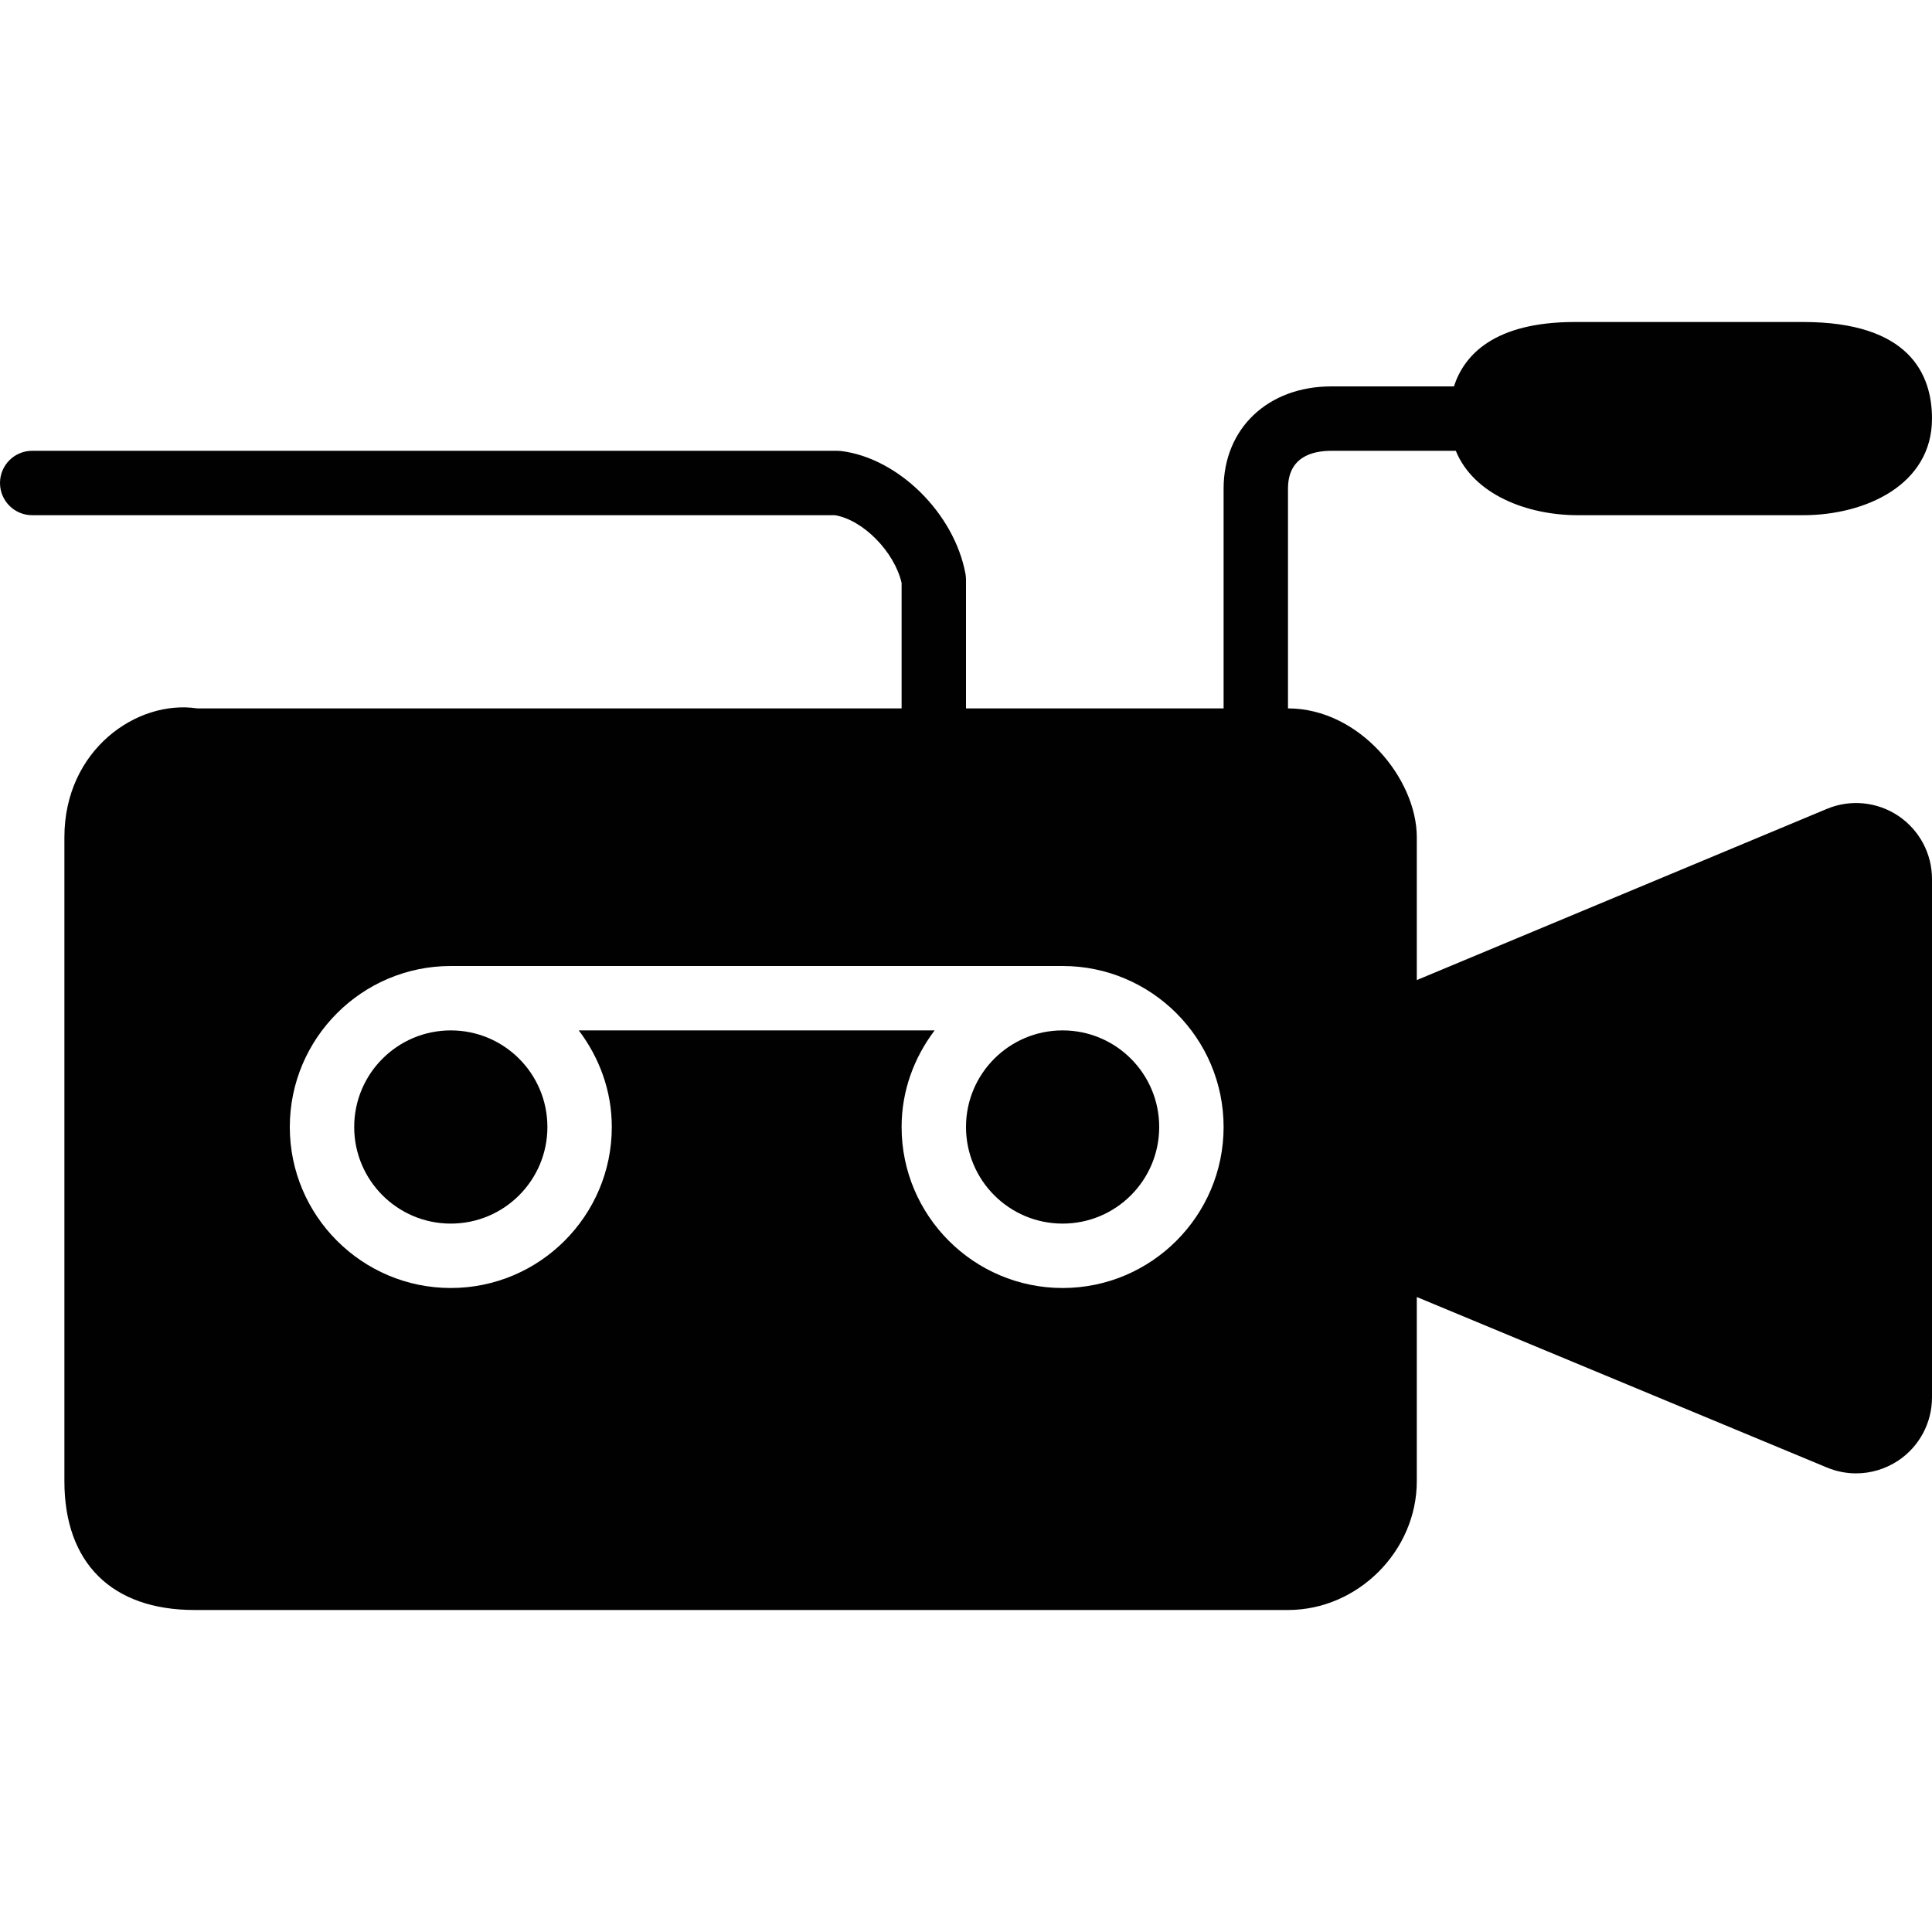 <?xml version="1.0" encoding="utf-8"?>
<!-- Generator: Adobe Illustrator 17.0.0, SVG Export Plug-In . SVG Version: 6.00 Build 0)  -->
<!DOCTYPE svg PUBLIC "-//W3C//DTD SVG 1.1//EN" "http://www.w3.org/Graphics/SVG/1.1/DTD/svg11.dtd">
<svg version="1.1" id="Layer_2" xmlns="http://www.w3.org/2000/svg" xmlns:xlink="http://www.w3.org/1999/xlink" x="0px" y="0px"
	 width="60px" height="60px" viewBox="0 0 60 60" enable-background="new 0 0 60 60" xml:space="preserve">
<g>
	<circle fill="#010101" cx="33" cy="35" r="3"/>
	<circle fill="#010101" cx="14" cy="35" r="3"/>
	<path fill="#010101" d="M58.949,25.334c-0.657-0.436-1.485-0.518-2.214-0.213L44,30.437V26c0-1.811-1.784-4-4-4v-6.826
		C40,14.204,40.733,14,41.348,14h3.863c0.556,1.359,2.212,2,3.789,2h7c1.927,0,4-0.938,4-3c0-1.368-0.694-3-4-3h-7.087
		c-2.504,0-3.439,1.017-3.76,2h-3.806C39.376,12,38,13.305,38,15.174V22h-8v-4c0-0.061-0.006-0.123-0.017-0.184
		c-0.352-1.879-2.083-3.587-3.859-3.809C26.083,14.003,26.042,14,26,14H1c-0.552,0-1,0.447-1,1c0,0.553,0.448,1,1,1h24.929
		c0.874,0.144,1.847,1.135,2.071,2.103V22H6.127C4.248,21.718,2,23.293,2,26v20c0,2.542,1.474,4,4.043,4H40c2.168,0,4-1.832,4-4
		v-5.72l12.734,5.294c0.292,0.122,0.601,0.183,0.908,0.183c0.458,0,0.913-0.135,1.308-0.396c0.657-0.439,1.05-1.173,1.05-1.962
		V27.297C60,26.509,59.608,25.776,58.949,25.334z M33,40c-2.757,0-5-2.243-5-5c0-1.13,0.391-2.162,1.026-3H17.974
		C18.609,32.838,19,33.87,19,35c0,2.757-2.243,5-5,5s-5-2.243-5-5c0-2.757,2.243-5,5-5h19c2.757,0,5,2.243,5,5
		C38,37.757,35.757,40,33,40z"/>
</g>
</svg>
